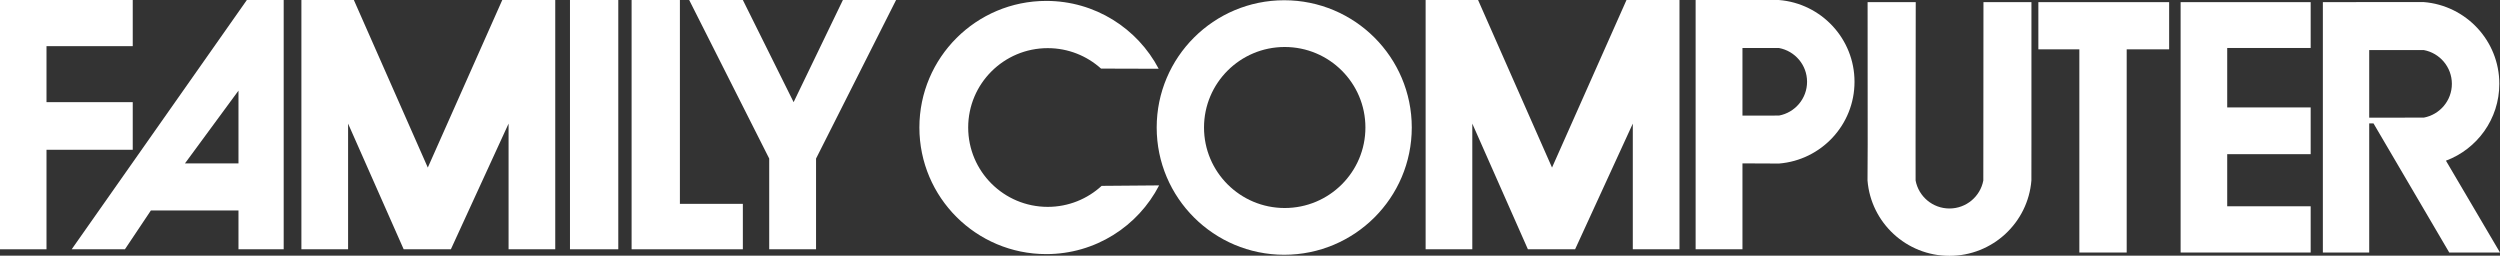 <svg xmlns="http://www.w3.org/2000/svg" version="1.1" viewBox="0 0 264 27"><rect x="0" y="0" width="264" height="27" fill="#333333" stroke="none"/><g transform="matrix(0.44, 0, 0, 0.439, 0, 0)"><polygon points="0 0 31.857 0 31.857 11.103 11.16 11.103 11.16 24.573 31.857 24.573 31.857 36.027 11.16 36.027 11.16 59.964 0 59.964" style="fill:#fff"/><path d="M 68.085 59.964 L 57.234 59.964 L 57.234 50.631 L 36.21 50.631 L 29.982 59.964 L 17.205 59.964 L 59.247 0 L 68.085 0 L 68.085 59.964 Z M 57.234 39.3 L 57.234 21.804 L 44.394 39.3 L 57.234 39.3 Z" style="fill:#fff"/><polygon points="72.336 0 84.924 0 102.672 40.308 120.546 0 133.26 0 133.26 59.964 122.058 59.964 122.058 29.733 108.21 59.964 96.882 59.964 83.541 29.733 83.541 59.964 72.336 59.964" style="fill:#fff"/><polygon points="342.15 0 354.738 0 372.486 40.308 390.36 0 403.074 0 403.074 59.964 391.872 59.964 391.872 29.733 378.024 59.964 366.696 59.964 353.352 29.733 353.352 59.964 342.15 59.964" style="fill:#fff"/><rect width="11.595" height="59.964" x="136.794" style="fill:#fff"/><polygon points="151.584 0 163.176 0 163.176 49.035 178.284 49.035 178.284 59.964 151.584 59.964" style="fill:#fff"/><polygon points="165.402 0 178.284 0 190.467 24.573 202.296 0 215.061 0 195.852 38.142 195.852 59.964 184.611 59.964 184.611 38.142" style="fill:#fff"/><path d="M 278.247 44.484" style="fill:#fff"/><path d="M 278.082 16.539 C 272.991 6.837 262.818 0.219 251.103 0.219 C 234.285 0.219 220.653 13.854 220.653 30.672 C 220.653 47.487 234.285 61.122 251.103 61.122 C 262.902 61.122 273.135 54.411 278.19 44.595 L 264.393 44.709 C 260.991 47.844 256.446 49.761 251.454 49.761 C 240.912 49.761 232.365 41.214 232.365 30.669 C 232.365 20.124 240.912 11.58 251.454 11.58 C 256.374 11.58 260.862 13.443 264.249 16.5 L 278.082 16.539 Z" style="fill:#fff"/><path d="M 308.214 61.281 C 291.309 61.281 277.605 47.577 277.605 30.672 C 277.605 13.764 291.309 0.06 308.214 0.06 C 325.119 0.06 338.826 13.764 338.826 30.672 C 338.826 47.577 325.119 61.281 308.214 61.281 Z M 327.699 30.672 C 327.699 19.974 319.026 11.304 308.331 11.304 C 297.636 11.304 288.963 19.974 288.963 30.672 C 288.963 41.367 297.636 50.037 308.331 50.037 C 319.026 50.037 327.699 41.367 327.699 30.672 Z" style="fill:#fff"/><path d="M 426.957 0.006 C 437.103 0.822 445.083 9.318 445.083 19.674 C 445.083 30.03 437.103 38.526 426.957 39.339 L 418.191 39.3 L 418.191 59.964 L 406.95 59.964 L 406.95 0 L 418.191 0 L 426.957 0.006 Z M 418.191 11.541 L 418.191 27.807 L 426.957 27.798 C 430.794 27.084 433.695 23.718 433.695 19.674 C 433.695 15.63 430.794 12.267 426.957 11.55 L 418.191 11.541 Z" style="fill:#fff"/><path d="M 568.611 60.744 L 557.487 60.744 L 557.487 0.516 L 572.946 0.495 L 581.709 0.501 C 591.855 1.317 599.838 9.81 599.838 20.169 C 599.838 28.632 594.51 35.85 587.025 38.652 L 600 60.744 L 587.82 60.744 L 569.637 29.679 L 568.611 29.679 L 568.611 60.744 Z M 561.702 60.462 M 572.946 60.462 M 581.712 28.293 C 585.546 27.576 588.45 24.213 588.45 20.169 C 588.45 16.125 585.546 12.759 581.712 12.042 L 568.611 12.042 L 568.611 28.302 L 581.712 28.293 Z" style="fill:#fff"/><path d="M 476.031 23.406 M 476.031 23.406 M 459.777 23.406 M 459.738 34.65 M 459.738 34.65 L 459.744 43.416 C 460.461 47.25 463.827 50.151 467.868 50.151 C 471.912 50.151 475.278 47.25 475.995 43.416 L 476.004 34.65 L 476.031 0.516 L 487.545 0.516 L 487.545 34.65 L 487.536 43.416 C 486.72 53.562 478.227 61.542 467.868 61.542 C 457.512 61.542 449.019 53.562 448.203 43.416 L 448.245 34.65 L 448.224 0.516 L 459.777 0.516 L 459.738 34.65 Z" style="fill:#fff"/><polygon points="499.044 60.744 510.405 60.744 510.405 11.868 520.593 11.868 520.593 .516 489.207 .516 489.207 11.868 499.044 11.868" style="fill:#fff"/><polygon points="554.559 60.744 523.347 60.744 523.347 .516 554.559 .516 554.559 11.541 534.531 11.541 534.531 25.842 554.559 25.842 554.559 37.086 534.531 37.086 534.531 49.62 554.559 49.62" style="fill:#fff"/><path d="M 568.611 29.733" style="fill:#fff"/></g></svg>